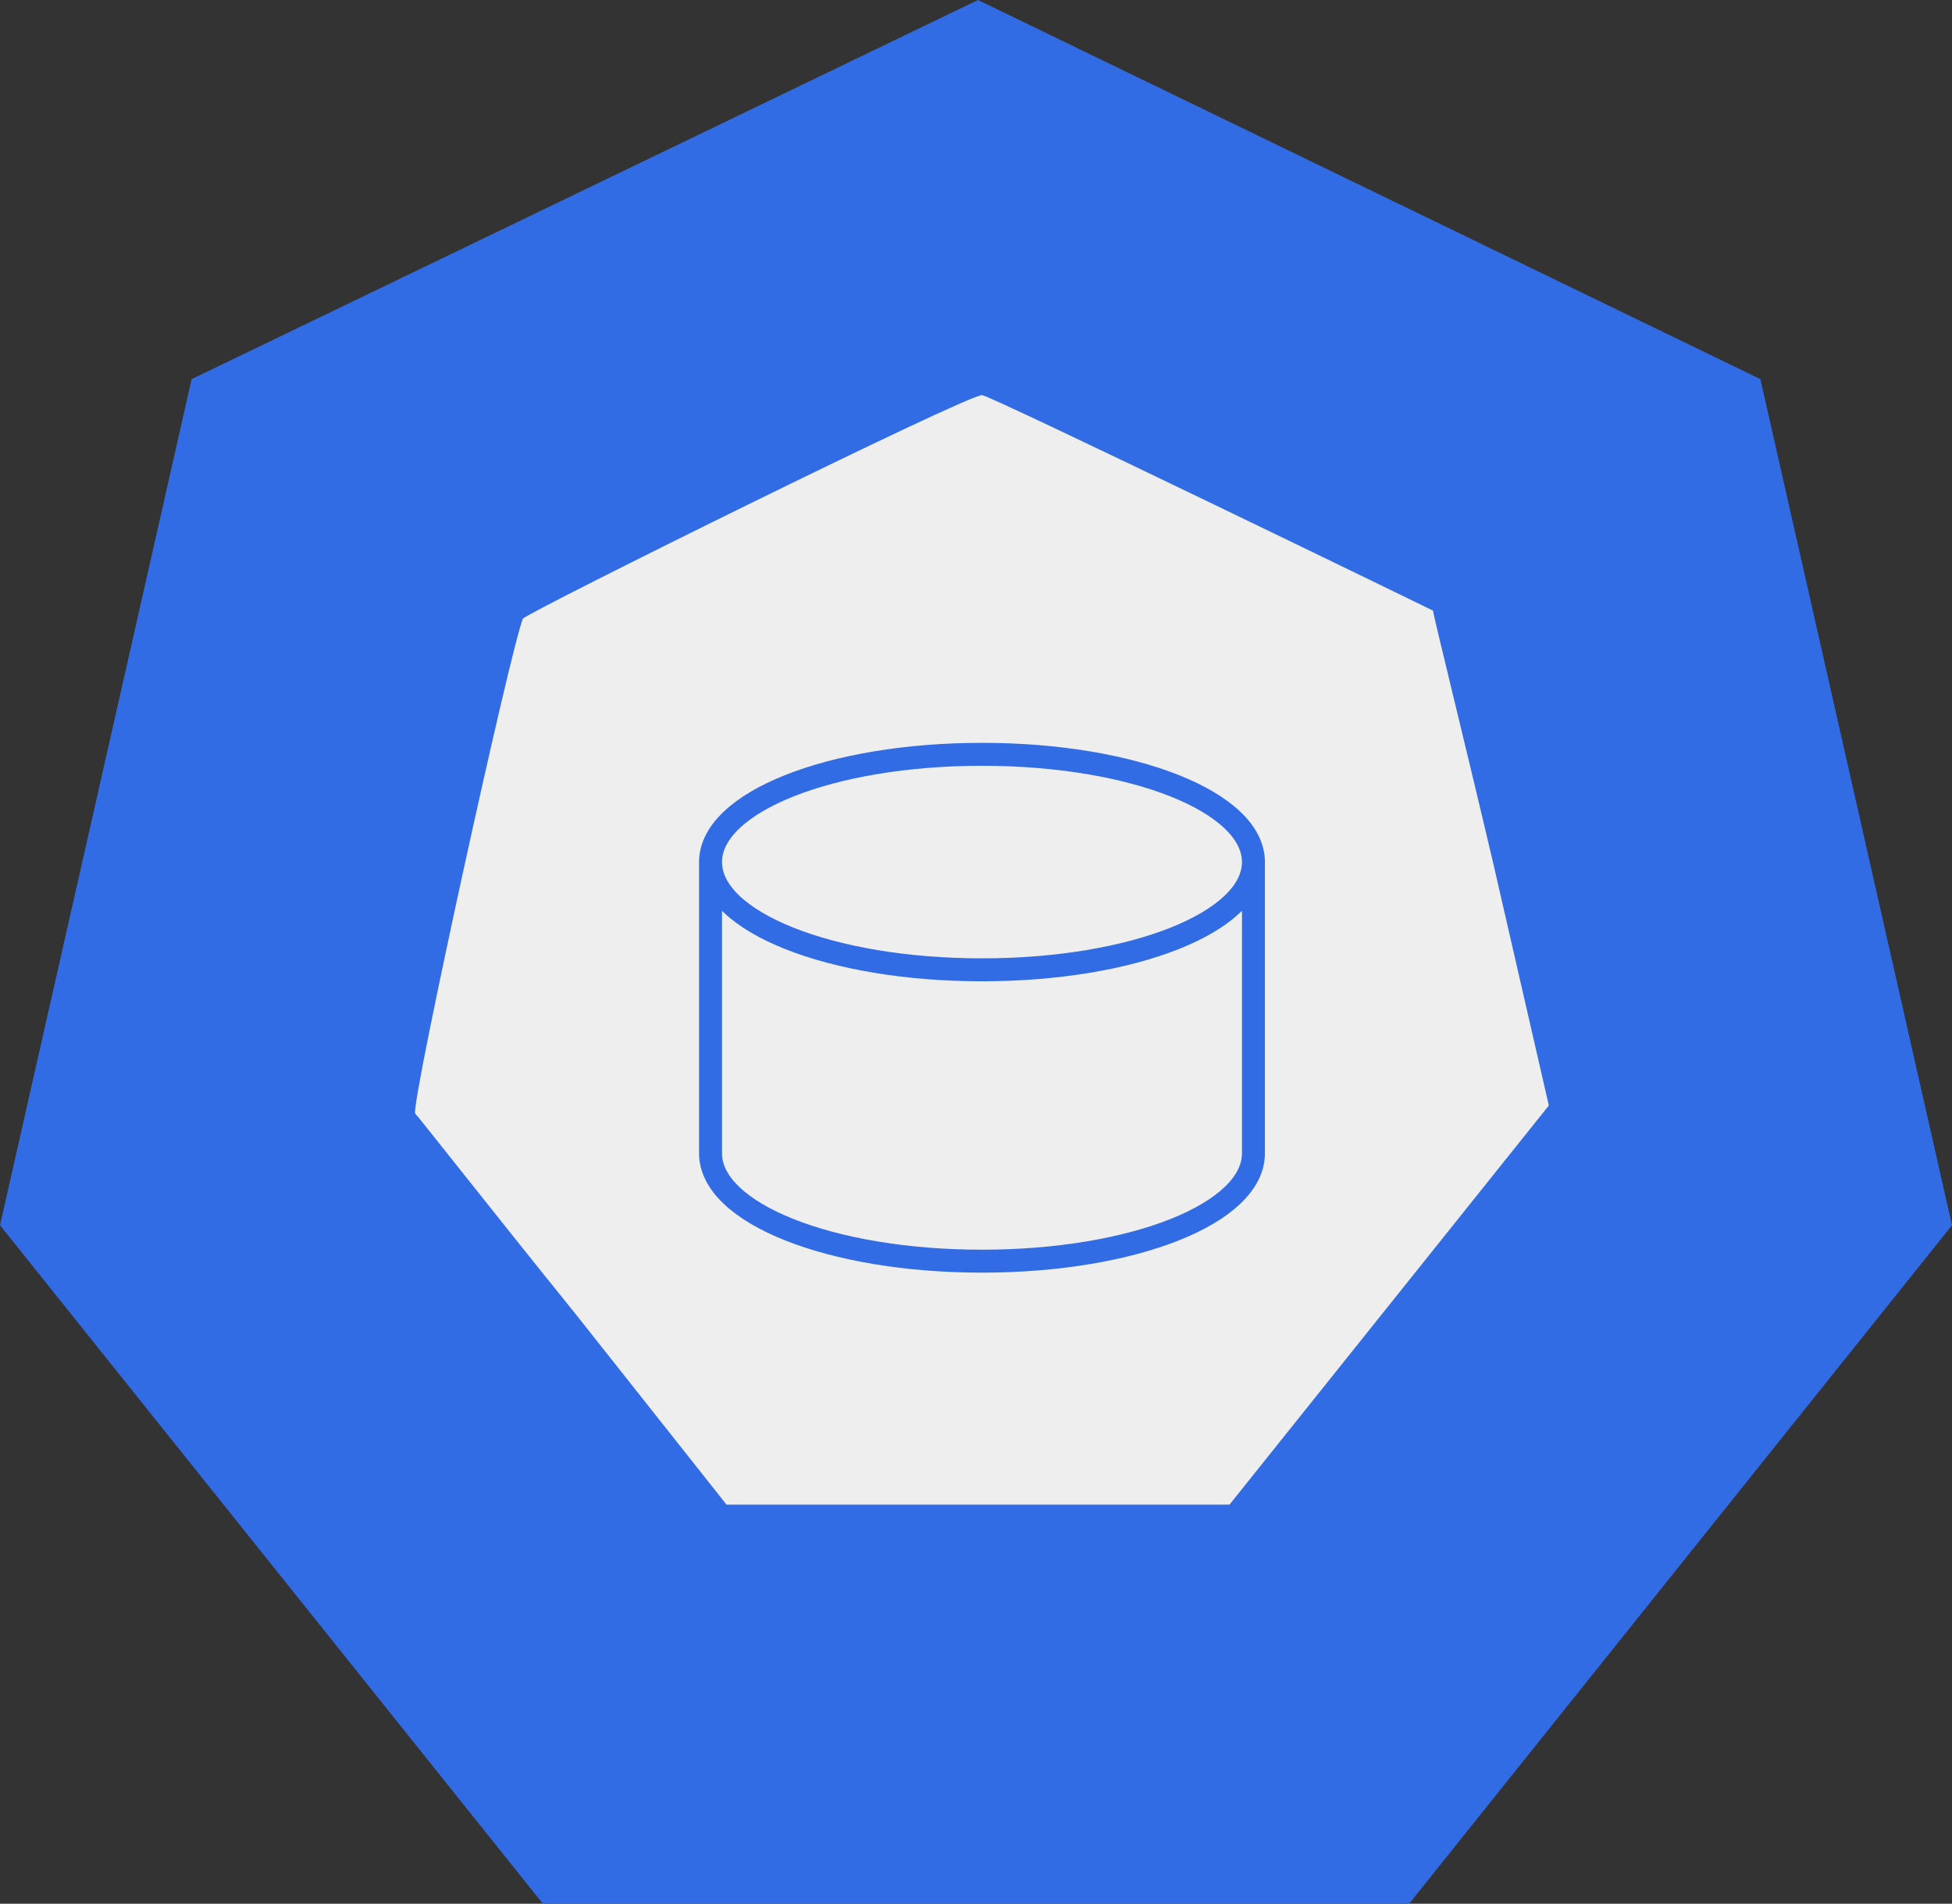 <?xml version="1.0" encoding="utf-8"?>
<!-- Generator: Adobe Illustrator 22.0.1, SVG Export Plug-In . SVG Version: 6.00 Build 0)  -->
<svg version="1.1"
	 id="svg13936" inkscape:version="0.92.2 2405546, 2018-03-11" sodipodi:docname="etcd.svg" xmlns:cc="http://creativecommons.org/ns#" xmlns:dc="http://purl.org/dc/elements/1.1/" xmlns:inkscape="http://www.inkscape.org/namespaces/inkscape" xmlns:rdf="http://www.w3.org/1999/02/22-rdf-syntax-ns#" xmlns:sodipodi="http://sodipodi.sourceforge.net/DTD/sodipodi-0.dtd" xmlns:svg="http://www.w3.org/2000/svg"
	 xmlns="http://www.w3.org/2000/svg" xmlns:xlink="http://www.w3.org/1999/xlink" x="0px" y="0px" viewBox="0 0 48.9 47.7"
	 style="enable-background:new 0 0 48.9 47.7;" xml:space="preserve">
<rect x="0" y="0" width="48.9" height="47.7" fill="#333333" stroke="none"/>
<style type="text/css">
	.st0{fill:#326CE5;}
	.st1{fill:#EEEEEE;}
	.st2{fill:none;stroke:#326CE5;stroke-width:0.575;stroke-linejoin:round;stroke-miterlimit:10;}
</style>
<sodipodi:namedview  bordercolor="#666666" borderopacity="1.0" fit-margin-bottom="0" fit-margin-left="0" fit-margin-right="0" fit-margin-top="0" id="base" inkscape:current-layer="layer1" inkscape:cx="-11.770262" inkscape:cy="14.754013" inkscape:document-units="mm" inkscape:pageopacity="0.0" inkscape:pageshadow="2" inkscape:window-height="1556" inkscape:window-maximized="1" inkscape:window-width="2560" inkscape:window-x="0" inkscape:window-y="0" inkscape:zoom="7.9195959" pagecolor="#ffffff" showgrid="false">
	</sodipodi:namedview>
<path id="path2072" inkscape:connector-curvature="0" class="st0" d="M0,30.7L4.8,9.5L24.5,0l19.6,9.5l4.8,21.2l-13.6,17H13.6
	L0,30.7z"/>
<path id="path2078" inkscape:connector-curvature="0" sodipodi:nodetypes="ccccccccccccc" class="st1" d="M24.6,9.9
	c-0.4,0-11.3,5.4-11.5,5.6c-0.3,0.7-2.8,12.1-2.7,12.4c0.1,0.1,1.9,2.4,4,5l3.8,4.8l6.3,0l6.3,0l4-5l4-5l-1.4-6.1
	c-0.8-3.4-1.5-6.2-1.5-6.3C35.7,15.2,24.8,9.9,24.6,9.9L24.6,9.9z"/>
<path id="path1212-5" inkscape:connector-curvature="0" class="st2" d="M31.4,21.6L31.4,21.6c0,1.5-3,2.7-6.8,2.7s-6.8-1.2-6.8-2.7
	l0,0c0-1.5,3-2.7,6.8-2.7S31.4,20.1,31.4,21.6v7.3c0,1.5-3,2.7-6.8,2.7s-6.8-1.2-6.8-2.7v-7.3"/>
</svg>
